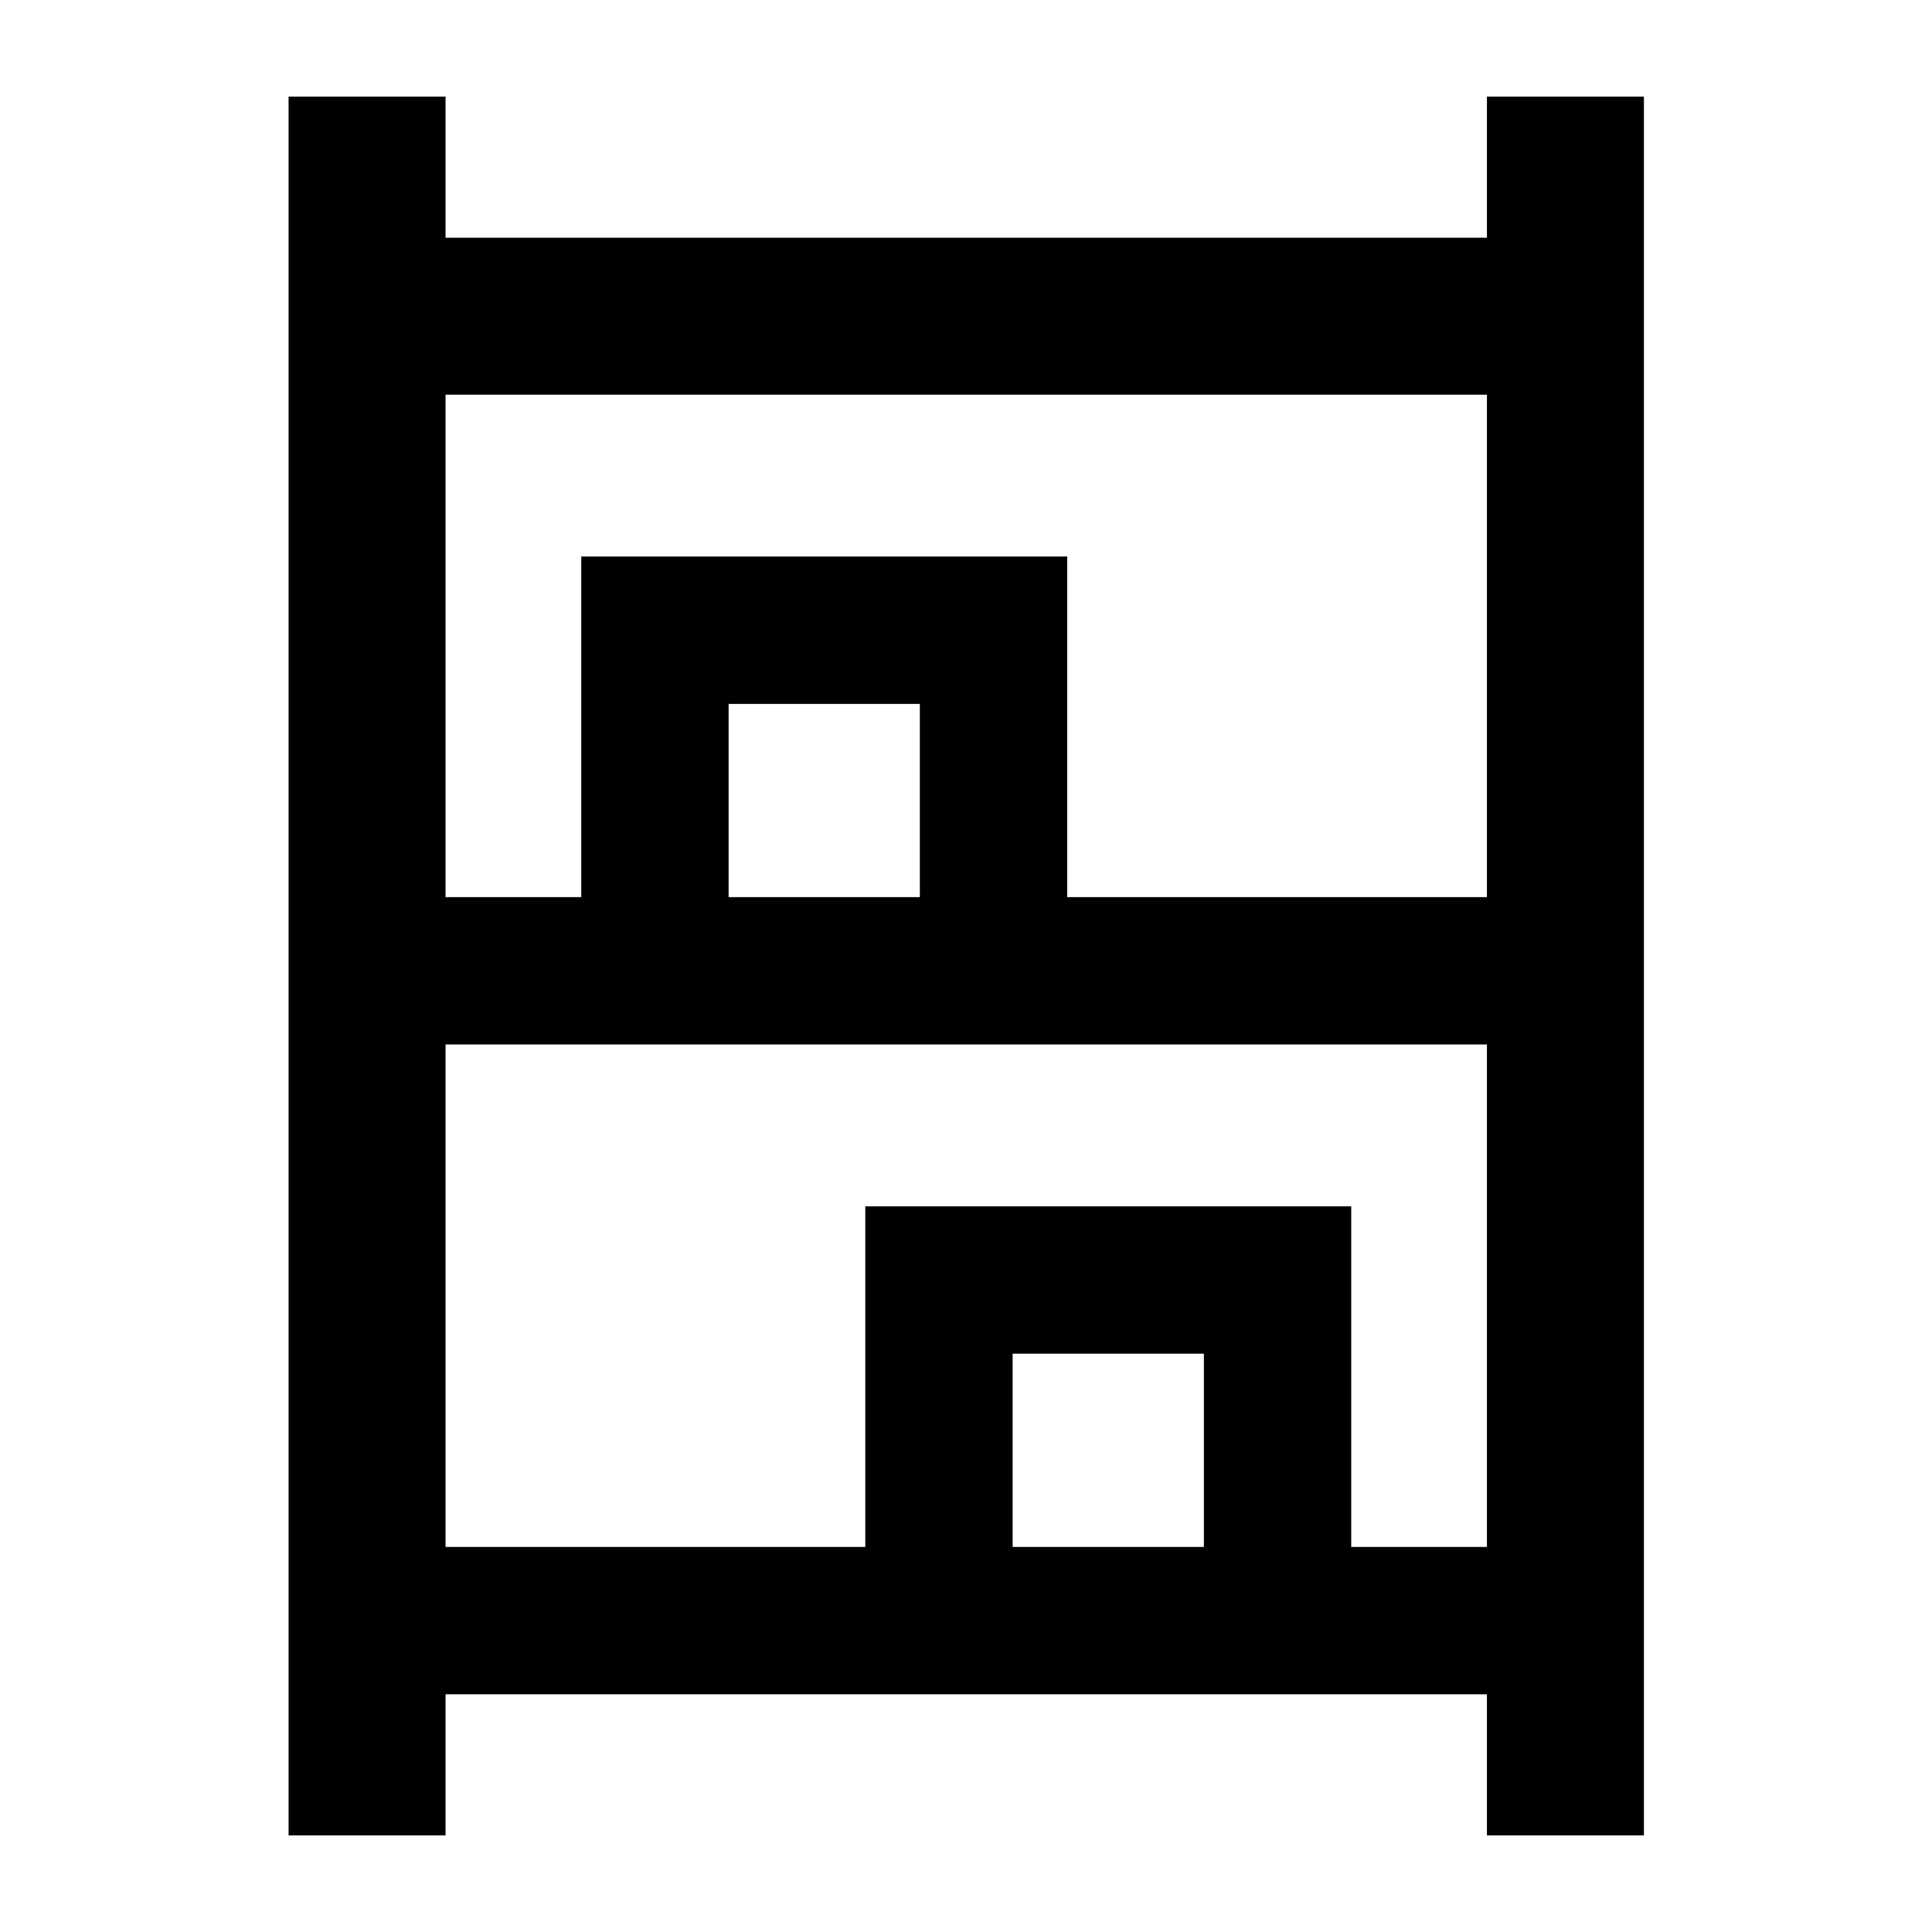 <svg xmlns="http://www.w3.org/2000/svg" height="20" viewBox="0 -960 960 960" width="20"><path d="M143.39-48v-864h78v70.11h517.46V-912h78v864h-78v-70.11H221.39V-48h-78Zm78-466.22h67.44v-169.24h241.45v169.24h208.57v-249.67H221.39v249.67Zm0 322.89h208.57v-169.24h241.45v169.24h67.44V-441H221.39v249.67Zm140.65-322.89h95.03v-96.02h-95.03v96.02Zm141.13 322.89h95.03v-96.02h-95.03v96.02ZM362.04-514.22h95.03-95.03Zm141.13 322.89h95.03-95.03Z"/></svg>
